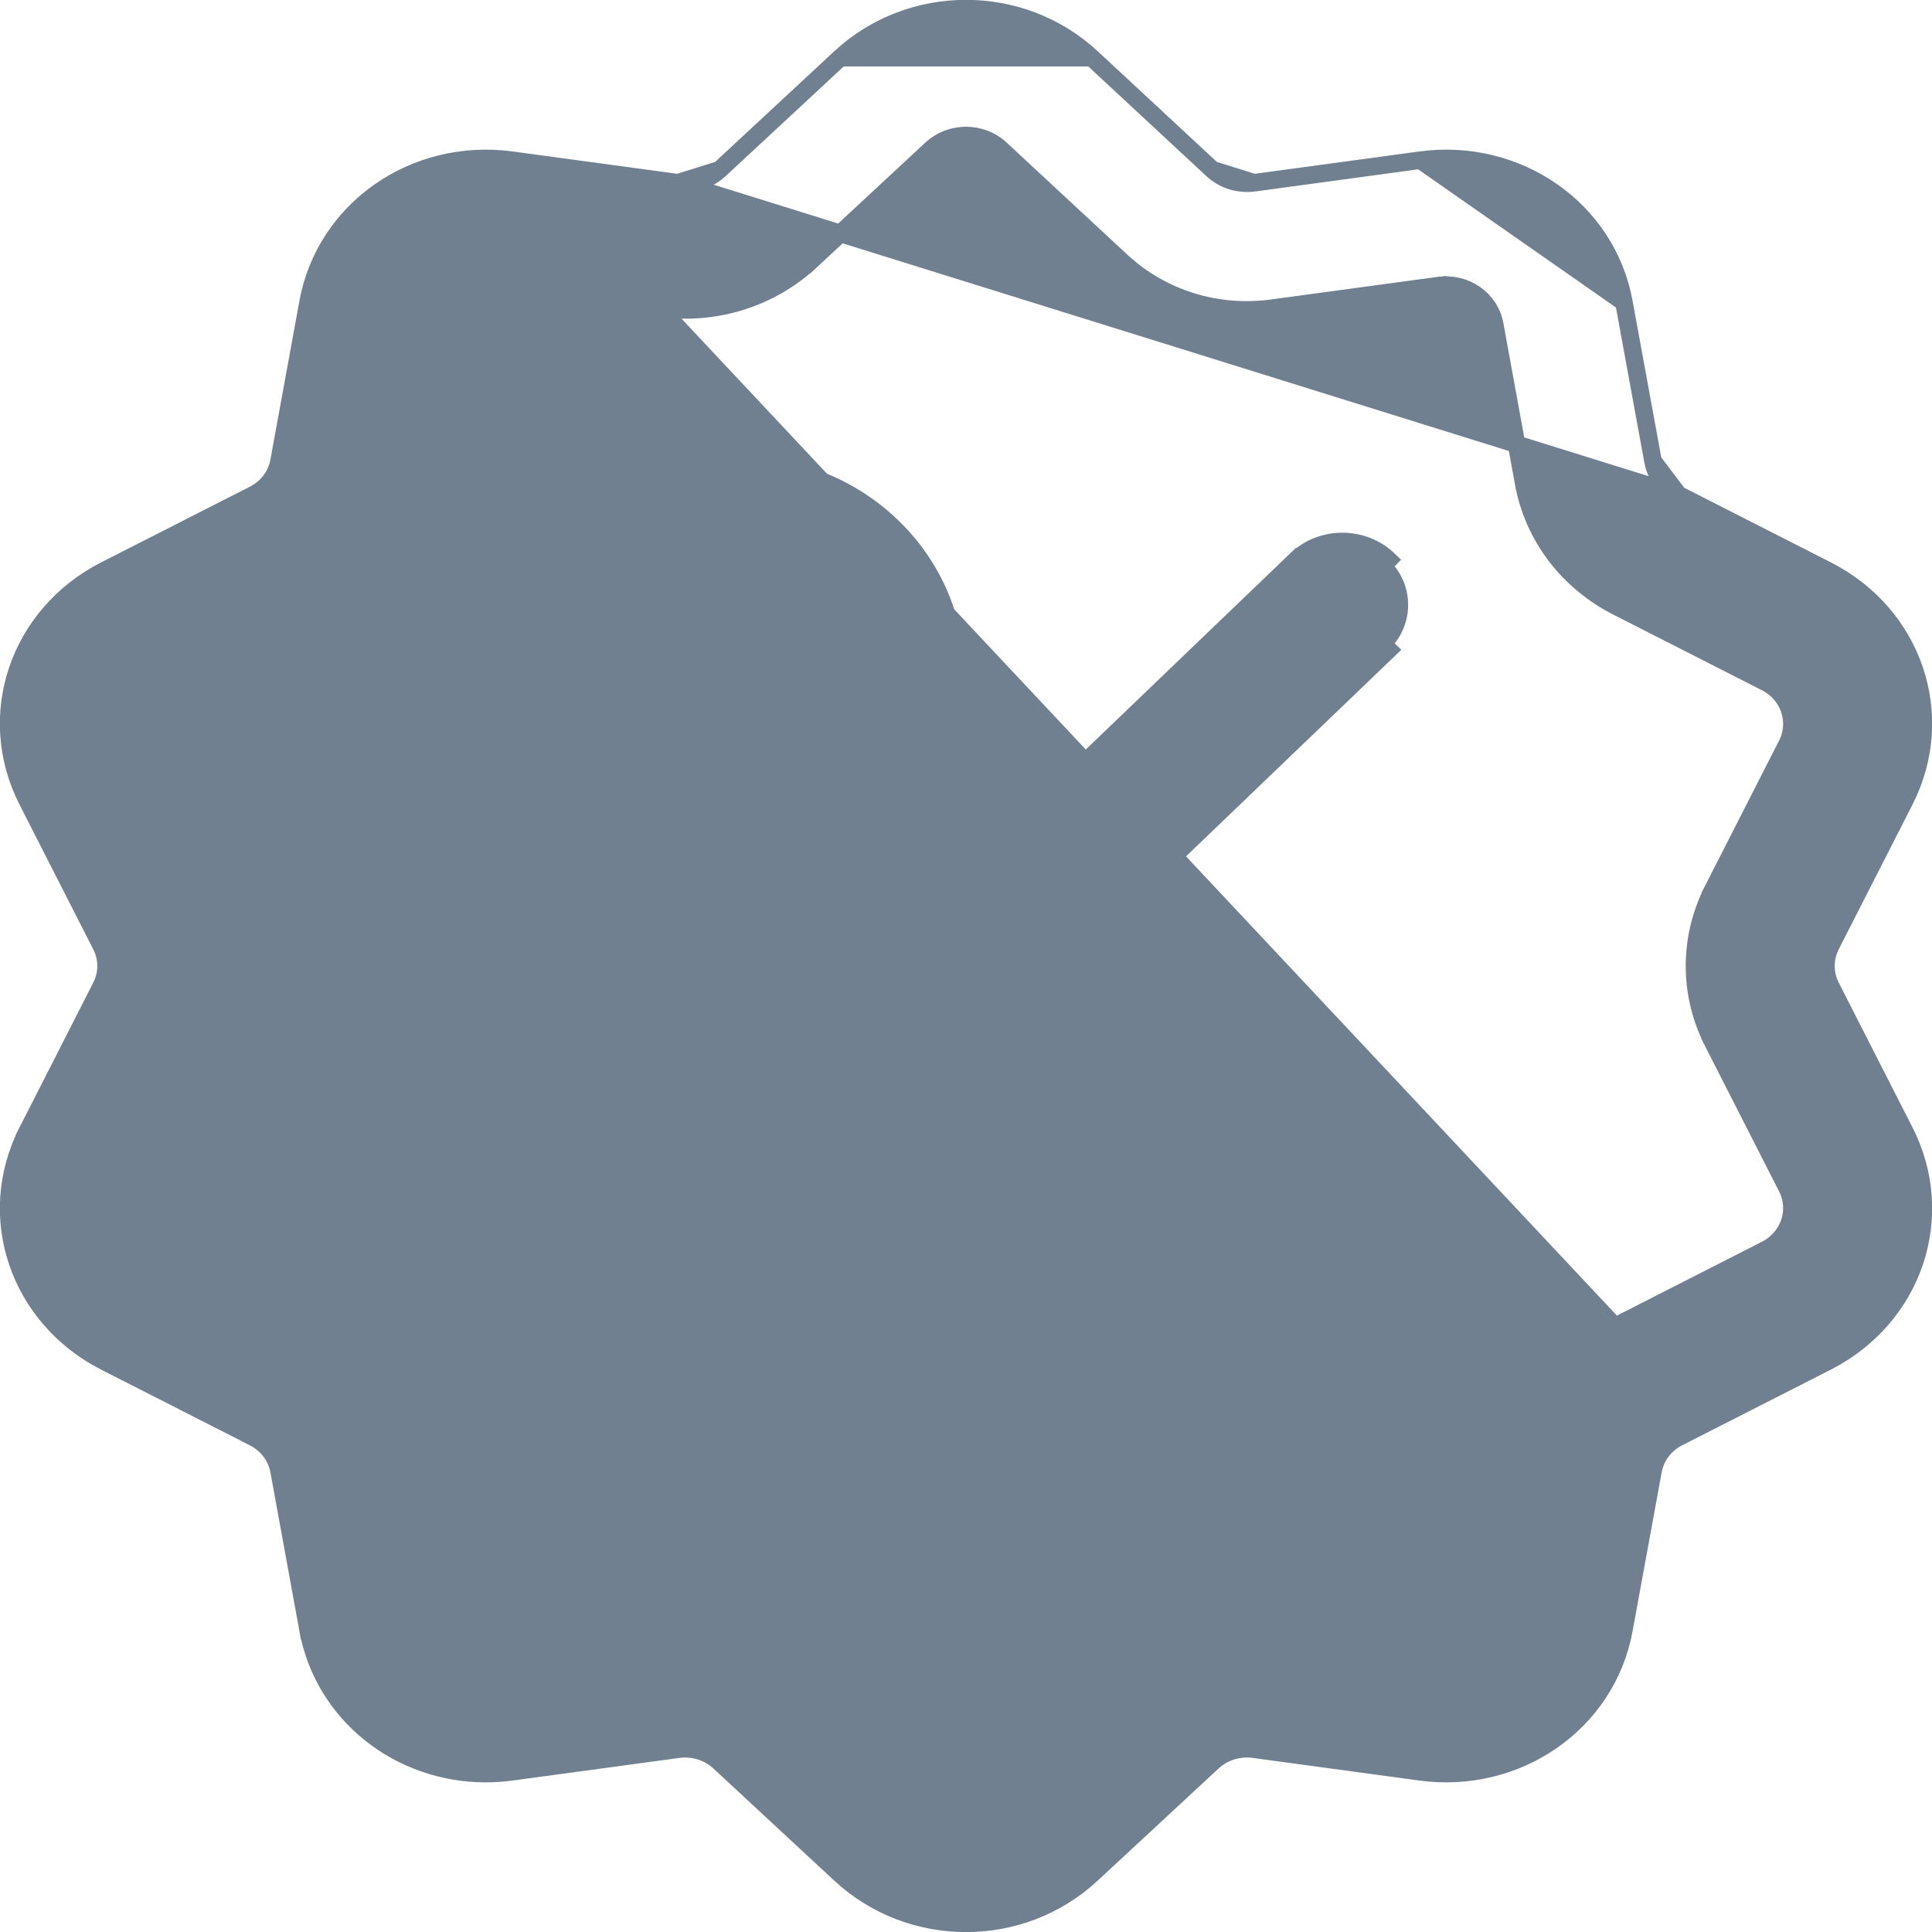 <svg width="22" height="22" viewBox="0 0 22 22" fill="none" xmlns="http://www.w3.org/2000/svg">
<path d="M19.113 5.633L19.113 5.633L20.803 6.493C21.79 6.995 22.182 8.148 21.689 9.116L20.849 10.764C20.773 10.914 20.773 11.085 20.849 11.235L21.689 12.884C22.182 13.852 21.79 15.004 20.803 15.507L19.113 16.367C18.957 16.446 18.852 16.586 18.823 16.75L18.492 18.557C18.298 19.618 17.277 20.326 16.174 20.176L14.281 19.919C14.105 19.895 13.932 19.949 13.806 20.067L12.431 21.342C12.03 21.715 11.514 21.901 11 21.901C10.485 21.901 9.97 21.715 9.568 21.342L8.194 20.067C8.068 19.949 7.895 19.895 7.719 19.919L7.719 19.919L5.826 20.176C5.727 20.189 5.629 20.196 5.531 20.196C4.547 20.196 3.684 19.523 3.508 18.557L3.604 18.539L3.508 18.557L3.178 16.75C3.148 16.586 3.043 16.446 2.887 16.367L2.931 16.279L2.887 16.367L1.197 15.507C0.211 15.004 -0.182 13.852 0.311 12.884L0.399 12.928L0.311 12.884L1.151 11.235L1.236 11.278L1.151 11.235C1.227 11.085 1.227 10.915 1.151 10.765L0.311 9.116C-0.182 8.148 0.211 6.996 1.197 6.493C1.197 6.493 1.197 6.493 1.197 6.493L2.887 5.633C3.043 5.554 3.148 5.414 3.178 5.25L3.508 3.443C3.702 2.382 4.723 1.674 5.826 1.824C5.826 1.824 5.826 1.824 5.826 1.824L7.719 2.081L19.113 5.633ZM19.113 5.633C18.957 5.554 18.852 5.414 18.823 5.25M19.113 5.633L18.823 5.25M18.46 15.178L18.416 15.091L20.105 14.231L20.149 14.318L20.105 14.231C20.377 14.092 20.48 13.78 20.347 13.52L19.507 11.871L19.595 11.827L19.507 11.871C19.225 11.318 19.225 10.682 19.507 10.128L19.595 10.173L19.507 10.128L20.347 8.48C20.48 8.219 20.377 7.907 20.105 7.769L20.149 7.681L20.105 7.769L18.415 6.909C17.851 6.621 17.461 6.108 17.35 5.501L17.02 3.693C16.967 3.408 16.69 3.21 16.382 3.252L16.369 3.155L16.382 3.252L14.489 3.509C14.489 3.509 14.489 3.509 14.489 3.509C13.857 3.595 13.229 3.4 12.769 2.973L11.395 1.697C11.395 1.697 11.395 1.697 11.395 1.697C11.174 1.492 10.826 1.492 10.605 1.697L9.231 2.973L9.164 2.901L9.231 2.973C8.77 3.4 8.143 3.595 7.511 3.509L18.46 15.178ZM18.46 15.178L18.415 15.091C17.851 15.378 17.461 15.891 17.35 16.499L17.02 18.306C16.968 18.592 16.691 18.789 16.382 18.747L14.489 18.49C13.857 18.404 13.23 18.6 12.769 19.027L11.395 20.303C11.174 20.508 10.826 20.508 10.605 20.303C10.605 20.303 10.605 20.303 10.605 20.303L9.231 19.027L9.164 19.099L9.231 19.027C8.842 18.666 8.333 18.47 7.804 18.47C7.707 18.47 7.609 18.477 7.511 18.49L5.618 18.747C5.31 18.789 5.032 18.592 4.98 18.306L4.65 16.499C4.539 15.891 4.149 15.378 3.584 15.091L1.895 14.231L1.851 14.318L1.895 14.231C1.623 14.092 1.52 13.78 1.653 13.52L2.493 11.871L2.405 11.827L2.493 11.871C2.775 11.318 2.775 10.682 2.493 10.128L2.405 10.173L2.493 10.128L1.653 8.48C1.52 8.219 1.623 7.907 1.895 7.769L1.895 7.769L3.584 6.909L3.584 6.909C4.149 6.621 4.539 6.108 4.65 5.501L4.98 3.693C5.032 3.408 5.309 3.21 5.617 3.252C5.617 3.252 5.617 3.252 5.617 3.252L7.511 3.509L18.46 15.178ZM18.823 5.25L18.492 3.443M18.823 5.25L18.492 3.443M18.492 3.443C18.298 2.381 17.277 1.674 16.174 1.824M18.492 3.443L16.174 1.824M16.174 1.824L14.281 2.081M16.174 1.824L14.281 2.081M14.281 2.081C14.281 2.081 14.281 2.081 14.281 2.081M14.281 2.081L14.281 2.081M14.281 2.081C14.105 2.104 13.932 2.05 13.806 1.933M14.281 2.081L13.806 1.933M13.806 1.933L12.432 0.657M13.806 1.933L12.432 0.657M12.432 0.657C11.629 -0.088 10.371 -0.088 9.568 0.657M12.432 0.657L9.568 0.657M9.568 0.657L8.194 1.933M9.568 0.657L8.194 1.933M8.194 1.933C8.068 2.05 7.895 2.105 7.719 2.081L8.194 1.933Z" fill="#708090" stroke="#708090" stroke-width="0.2"/>
<path d="M14.758 6.376C15.05 6.096 15.521 6.096 15.813 6.376C15.813 6.376 15.813 6.376 15.813 6.376L15.745 6.447C15.998 6.69 15.998 7.085 15.745 7.328L14.758 6.376ZM14.758 6.376L6.187 14.601C5.893 14.883 5.893 15.341 6.187 15.623C6.333 15.764 6.524 15.833 6.714 15.833C6.904 15.833 7.095 15.764 7.241 15.623C7.241 15.623 7.241 15.623 7.241 15.623L15.813 7.399L14.758 6.376Z" fill="#708090" stroke="#708090" stroke-width="0.2"/>
<path d="M7.418 7.676C7.418 8.191 7.856 8.617 8.402 8.617C8.949 8.617 9.386 8.191 9.386 7.676H7.418ZM7.418 7.676C7.418 7.162 7.856 6.736 8.402 6.736M7.418 7.676L8.402 6.736M8.402 6.736C8.949 6.736 9.386 7.162 9.386 7.676L8.402 6.736ZM8.402 5.294C7.039 5.294 5.923 6.359 5.923 7.677C5.923 8.994 7.039 10.059 8.402 10.059C9.766 10.059 10.882 8.994 10.882 7.677C10.882 6.359 9.766 5.294 8.402 5.294Z" fill="#708090" stroke="#708090" stroke-width="0.2"/>
<path d="M13.597 11.94C12.234 11.94 11.118 13.005 11.118 14.323C11.118 15.641 12.234 16.706 13.597 16.706C14.961 16.706 16.077 15.641 16.077 14.323C16.077 13.005 14.961 11.94 13.597 11.94ZM13.597 15.263C13.051 15.263 12.613 14.838 12.613 14.323C12.613 13.808 13.051 13.383 13.597 13.383C14.144 13.383 14.581 13.808 14.581 14.323C14.581 14.838 14.144 15.263 13.597 15.263Z" fill="#708090" stroke="#708090" stroke-width="0.2"/>
</svg>
